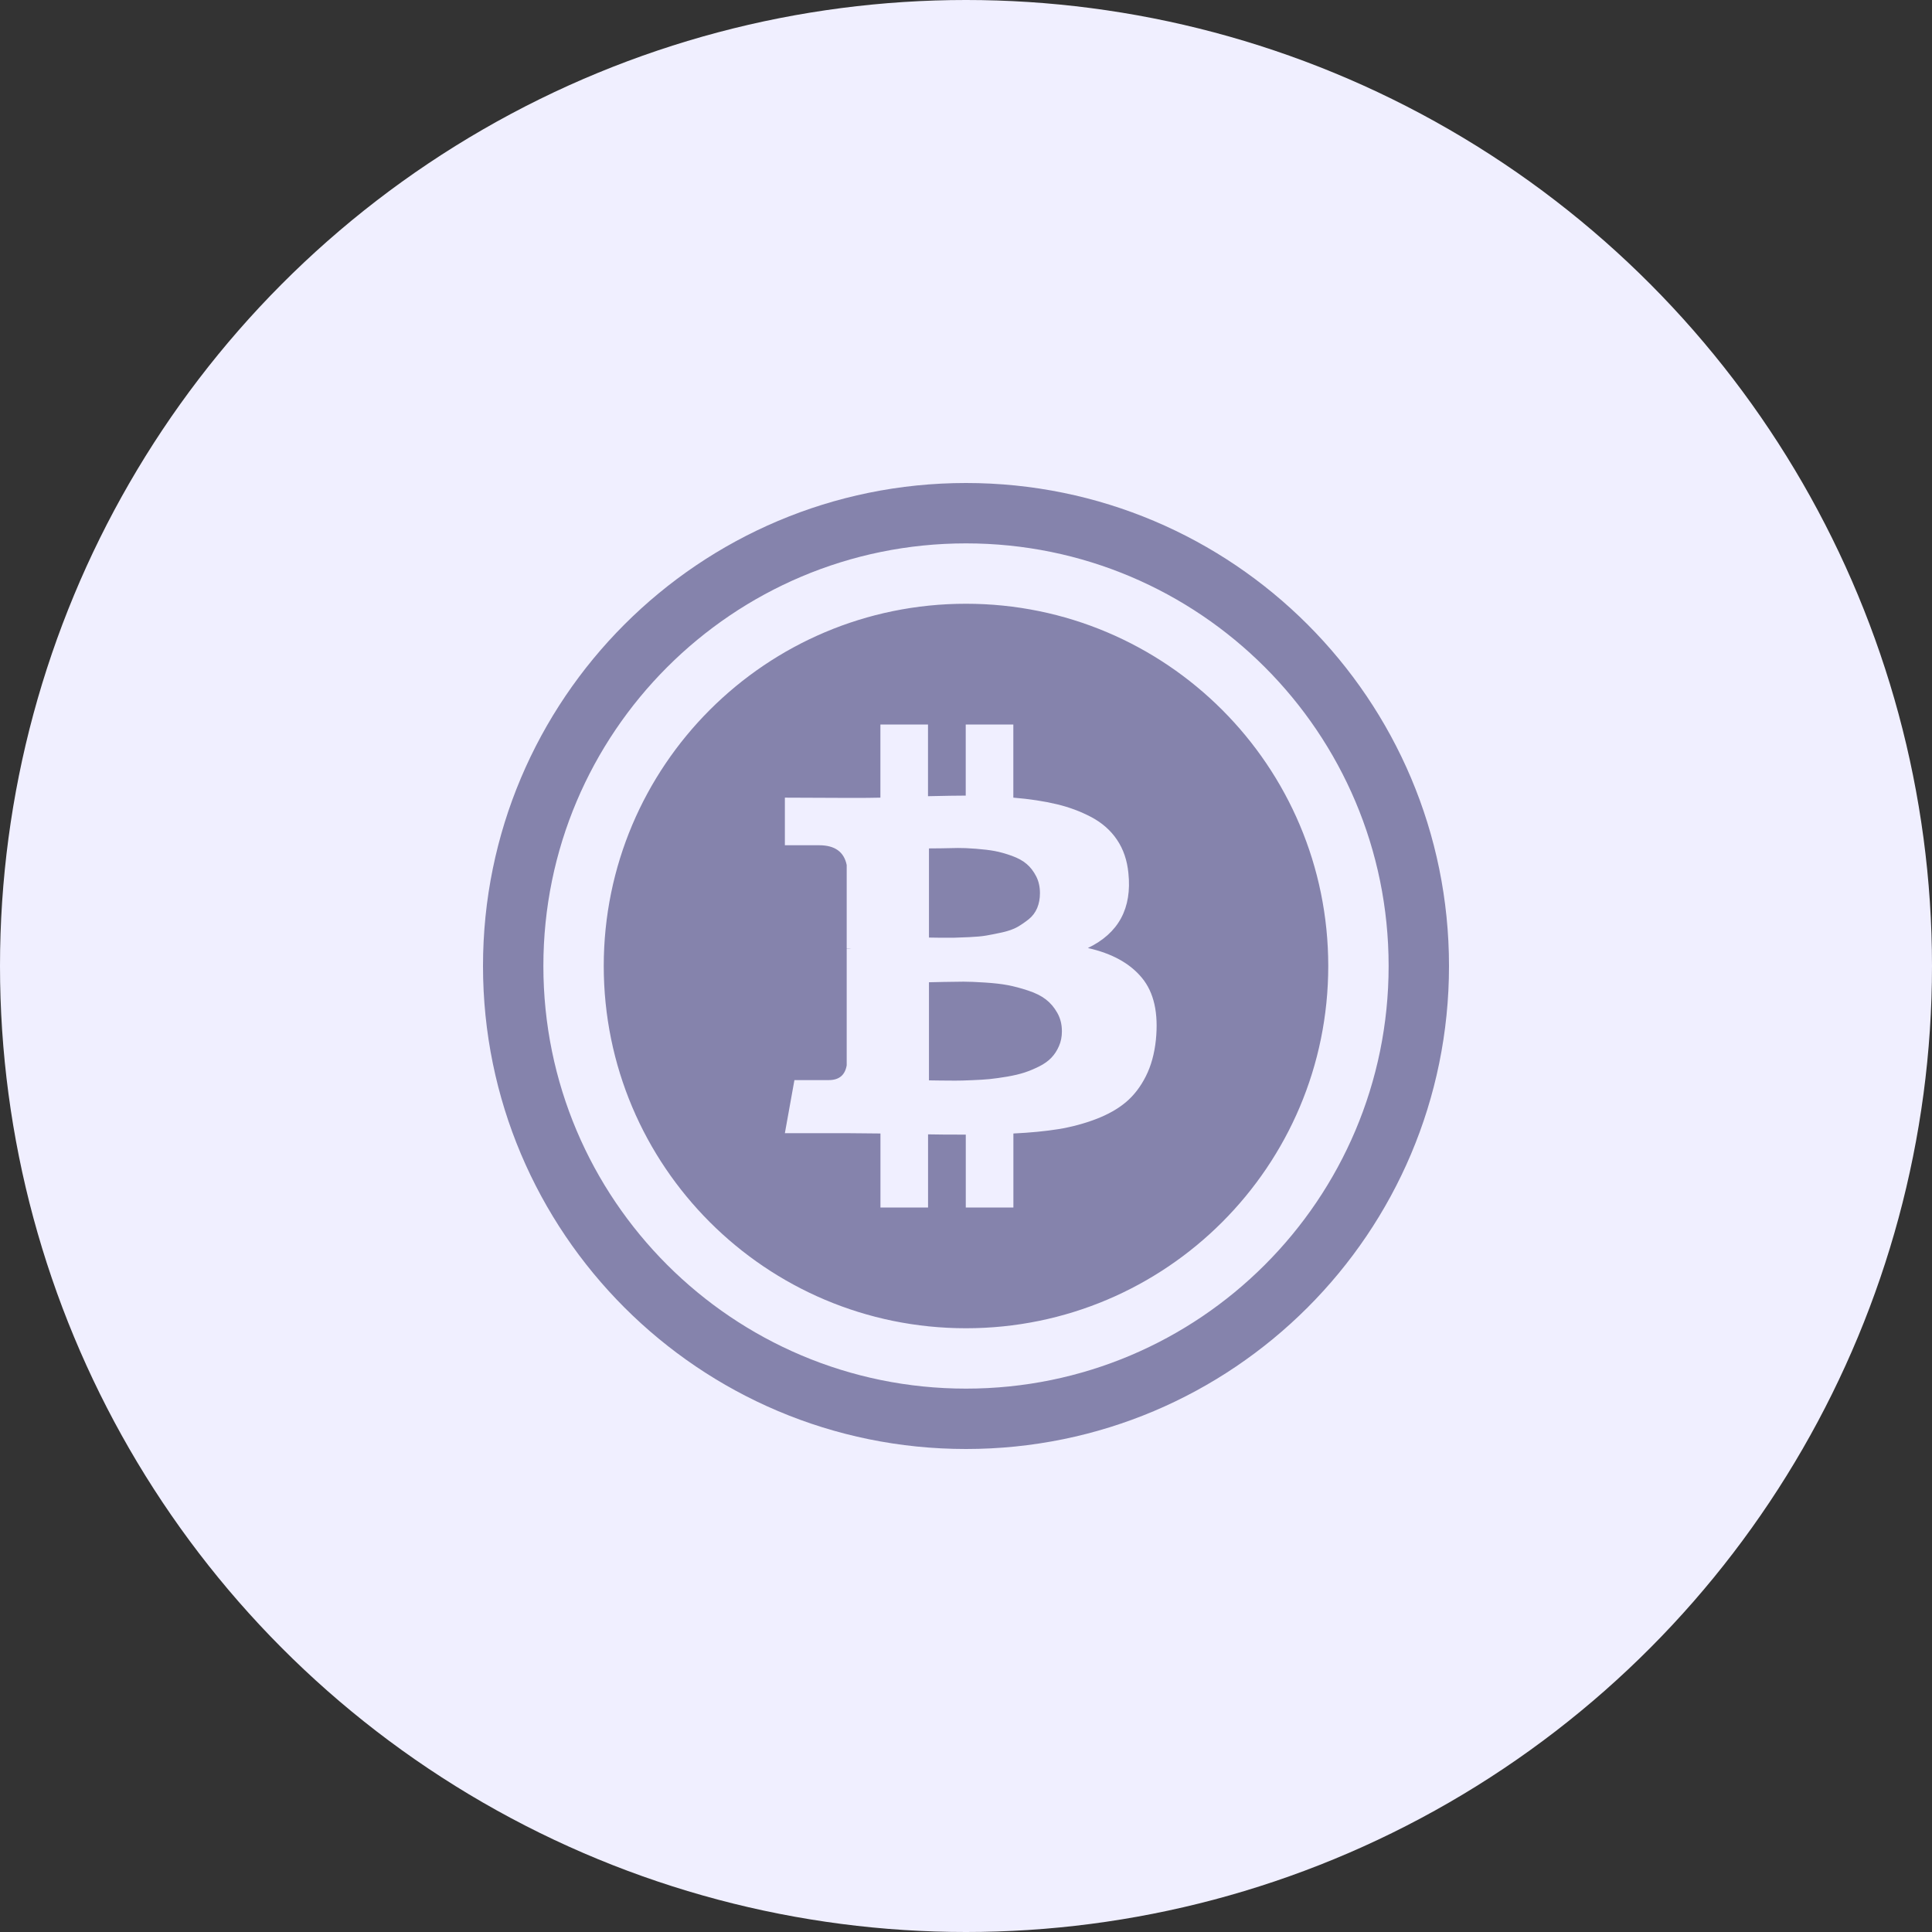<?xml version="1.0" encoding="UTF-8"?>
<svg width="36px" height="36px" viewBox="0 0 36 36" version="1.1" xmlns="http://www.w3.org/2000/svg" xmlns:xlink="http://www.w3.org/1999/xlink">
    <rect x="0" y="0" width="36" height="36" fill="#333333" stroke="none"/>
    <!-- Generator: Sketch 51.1 (57501) - http://www.bohemiancoding.com/sketch -->
    <title>exchange</title>
    <desc>Created with Sketch.</desc>
    <defs></defs>
    <g id="个人中心-修改" stroke="none" stroke-width="1" fill="none" fill-rule="evenodd">
        <g id="个人中心" transform="translate(-351, -486)">
            <g id="Group-16" transform="translate(331, 80)">
                <g id="我的交易" transform="translate(0, 390)">
                    <g id="exchange" transform="translate(20, 16)">
                        <g id="User">
                            <circle id="Oval-2" fill="#F0EFFF" cx="18" cy="18" r="18"></circle>
                            <g id="BTC" transform="translate(9, 9)" fill="#8583AC">
                                <path d="M9,18 C4.029,18 0,13.971 0,9 C0,4.029 4.029,0 9,0 C13.971,0 18,4.029 18,9 C18,13.971 13.971,18 9,18 Z M9,16.875 C13.349,16.875 16.875,13.349 16.875,9 C16.875,4.651 13.349,1.125 9,1.125 C4.651,1.125 1.125,4.651 1.125,9 C1.125,13.349 4.651,16.875 9,16.875 Z M9,15.75 C5.272,15.75 2.25,12.728 2.25,9 C2.25,5.272 5.272,2.25 9,2.25 C12.728,2.25 15.75,5.272 15.75,9 C15.75,12.728 12.728,15.75 9,15.75 Z M12.026,7.269 C12.003,7.031 11.933,6.825 11.815,6.65 C11.698,6.475 11.539,6.335 11.34,6.228 C11.14,6.122 10.923,6.04 10.689,5.985 C10.454,5.929 10.186,5.888 9.882,5.863 L9.882,4.5 L8.995,4.5 L8.995,5.825 C8.841,5.825 8.607,5.829 8.292,5.836 L8.292,4.5 L7.405,4.5 L7.405,5.863 C7.278,5.867 7.092,5.868 6.846,5.868 L5.625,5.863 L5.625,6.75 L6.264,6.75 C6.556,6.75 6.727,6.873 6.777,7.118 L6.777,8.67 C6.815,8.67 6.846,8.672 6.869,8.675 L6.777,8.675 L6.777,10.85 C6.746,11.034 6.635,11.126 6.443,11.126 L5.803,11.126 L5.625,12.115 L6.778,12.115 C6.851,12.115 6.956,12.116 7.095,12.118 C7.232,12.12 7.336,12.121 7.406,12.121 L7.406,13.5 L8.293,13.5 L8.293,12.137 C8.454,12.141 8.688,12.142 8.996,12.142 L8.996,13.5 L9.883,13.5 L9.883,12.121 C10.197,12.106 10.477,12.079 10.721,12.04 C10.965,12 11.198,11.938 11.421,11.853 C11.644,11.768 11.83,11.663 11.98,11.537 C12.129,11.411 12.253,11.25 12.351,11.055 C12.449,10.861 12.511,10.635 12.538,10.379 C12.589,9.878 12.502,9.492 12.279,9.222 C12.056,8.951 11.721,8.766 11.271,8.665 C11.843,8.39 12.095,7.925 12.026,7.269 Z M10.787,10.217 C10.787,10.318 10.769,10.41 10.732,10.493 C10.696,10.576 10.649,10.648 10.591,10.709 C10.533,10.77 10.458,10.824 10.364,10.871 C10.269,10.918 10.178,10.956 10.09,10.985 C10.002,11.014 9.895,11.039 9.77,11.061 C9.645,11.082 9.536,11.097 9.442,11.107 C9.348,11.116 9.235,11.123 9.105,11.128 C8.974,11.134 8.872,11.136 8.799,11.136 C8.726,11.136 8.634,11.135 8.523,11.134 C8.412,11.132 8.341,11.131 8.31,11.131 L8.31,9.303 C8.341,9.303 8.432,9.301 8.584,9.297 C8.735,9.294 8.859,9.292 8.955,9.292 C9.051,9.292 9.184,9.297 9.353,9.308 C9.521,9.319 9.664,9.335 9.779,9.357 C9.894,9.379 10.02,9.412 10.156,9.457 C10.293,9.502 10.403,9.557 10.487,9.622 C10.572,9.687 10.643,9.77 10.7,9.871 C10.758,9.972 10.787,10.087 10.787,10.217 Z M10.378,7.642 C10.378,7.744 10.361,7.836 10.327,7.918 C10.292,8.001 10.24,8.071 10.171,8.127 C10.102,8.182 10.031,8.231 9.958,8.273 C9.885,8.314 9.792,8.347 9.678,8.373 C9.565,8.398 9.466,8.417 9.381,8.432 C9.297,8.447 9.191,8.456 9.064,8.462 C8.937,8.467 8.841,8.471 8.776,8.473 C8.711,8.474 8.621,8.474 8.508,8.473 C8.395,8.471 8.329,8.47 8.31,8.47 L8.31,6.809 C8.337,6.809 8.413,6.808 8.538,6.807 C8.662,6.805 8.766,6.803 8.849,6.801 C8.931,6.8 9.043,6.804 9.183,6.815 C9.323,6.826 9.441,6.84 9.537,6.858 C9.633,6.876 9.739,6.906 9.854,6.947 C9.969,6.989 10.061,7.039 10.13,7.099 C10.2,7.158 10.258,7.234 10.306,7.326 C10.354,7.418 10.378,7.523 10.378,7.642 Z" id="Combined-Shape"></path>
                            </g>
                        </g>
                    </g>
                </g>
            </g>
        </g>
    </g>
</svg>
